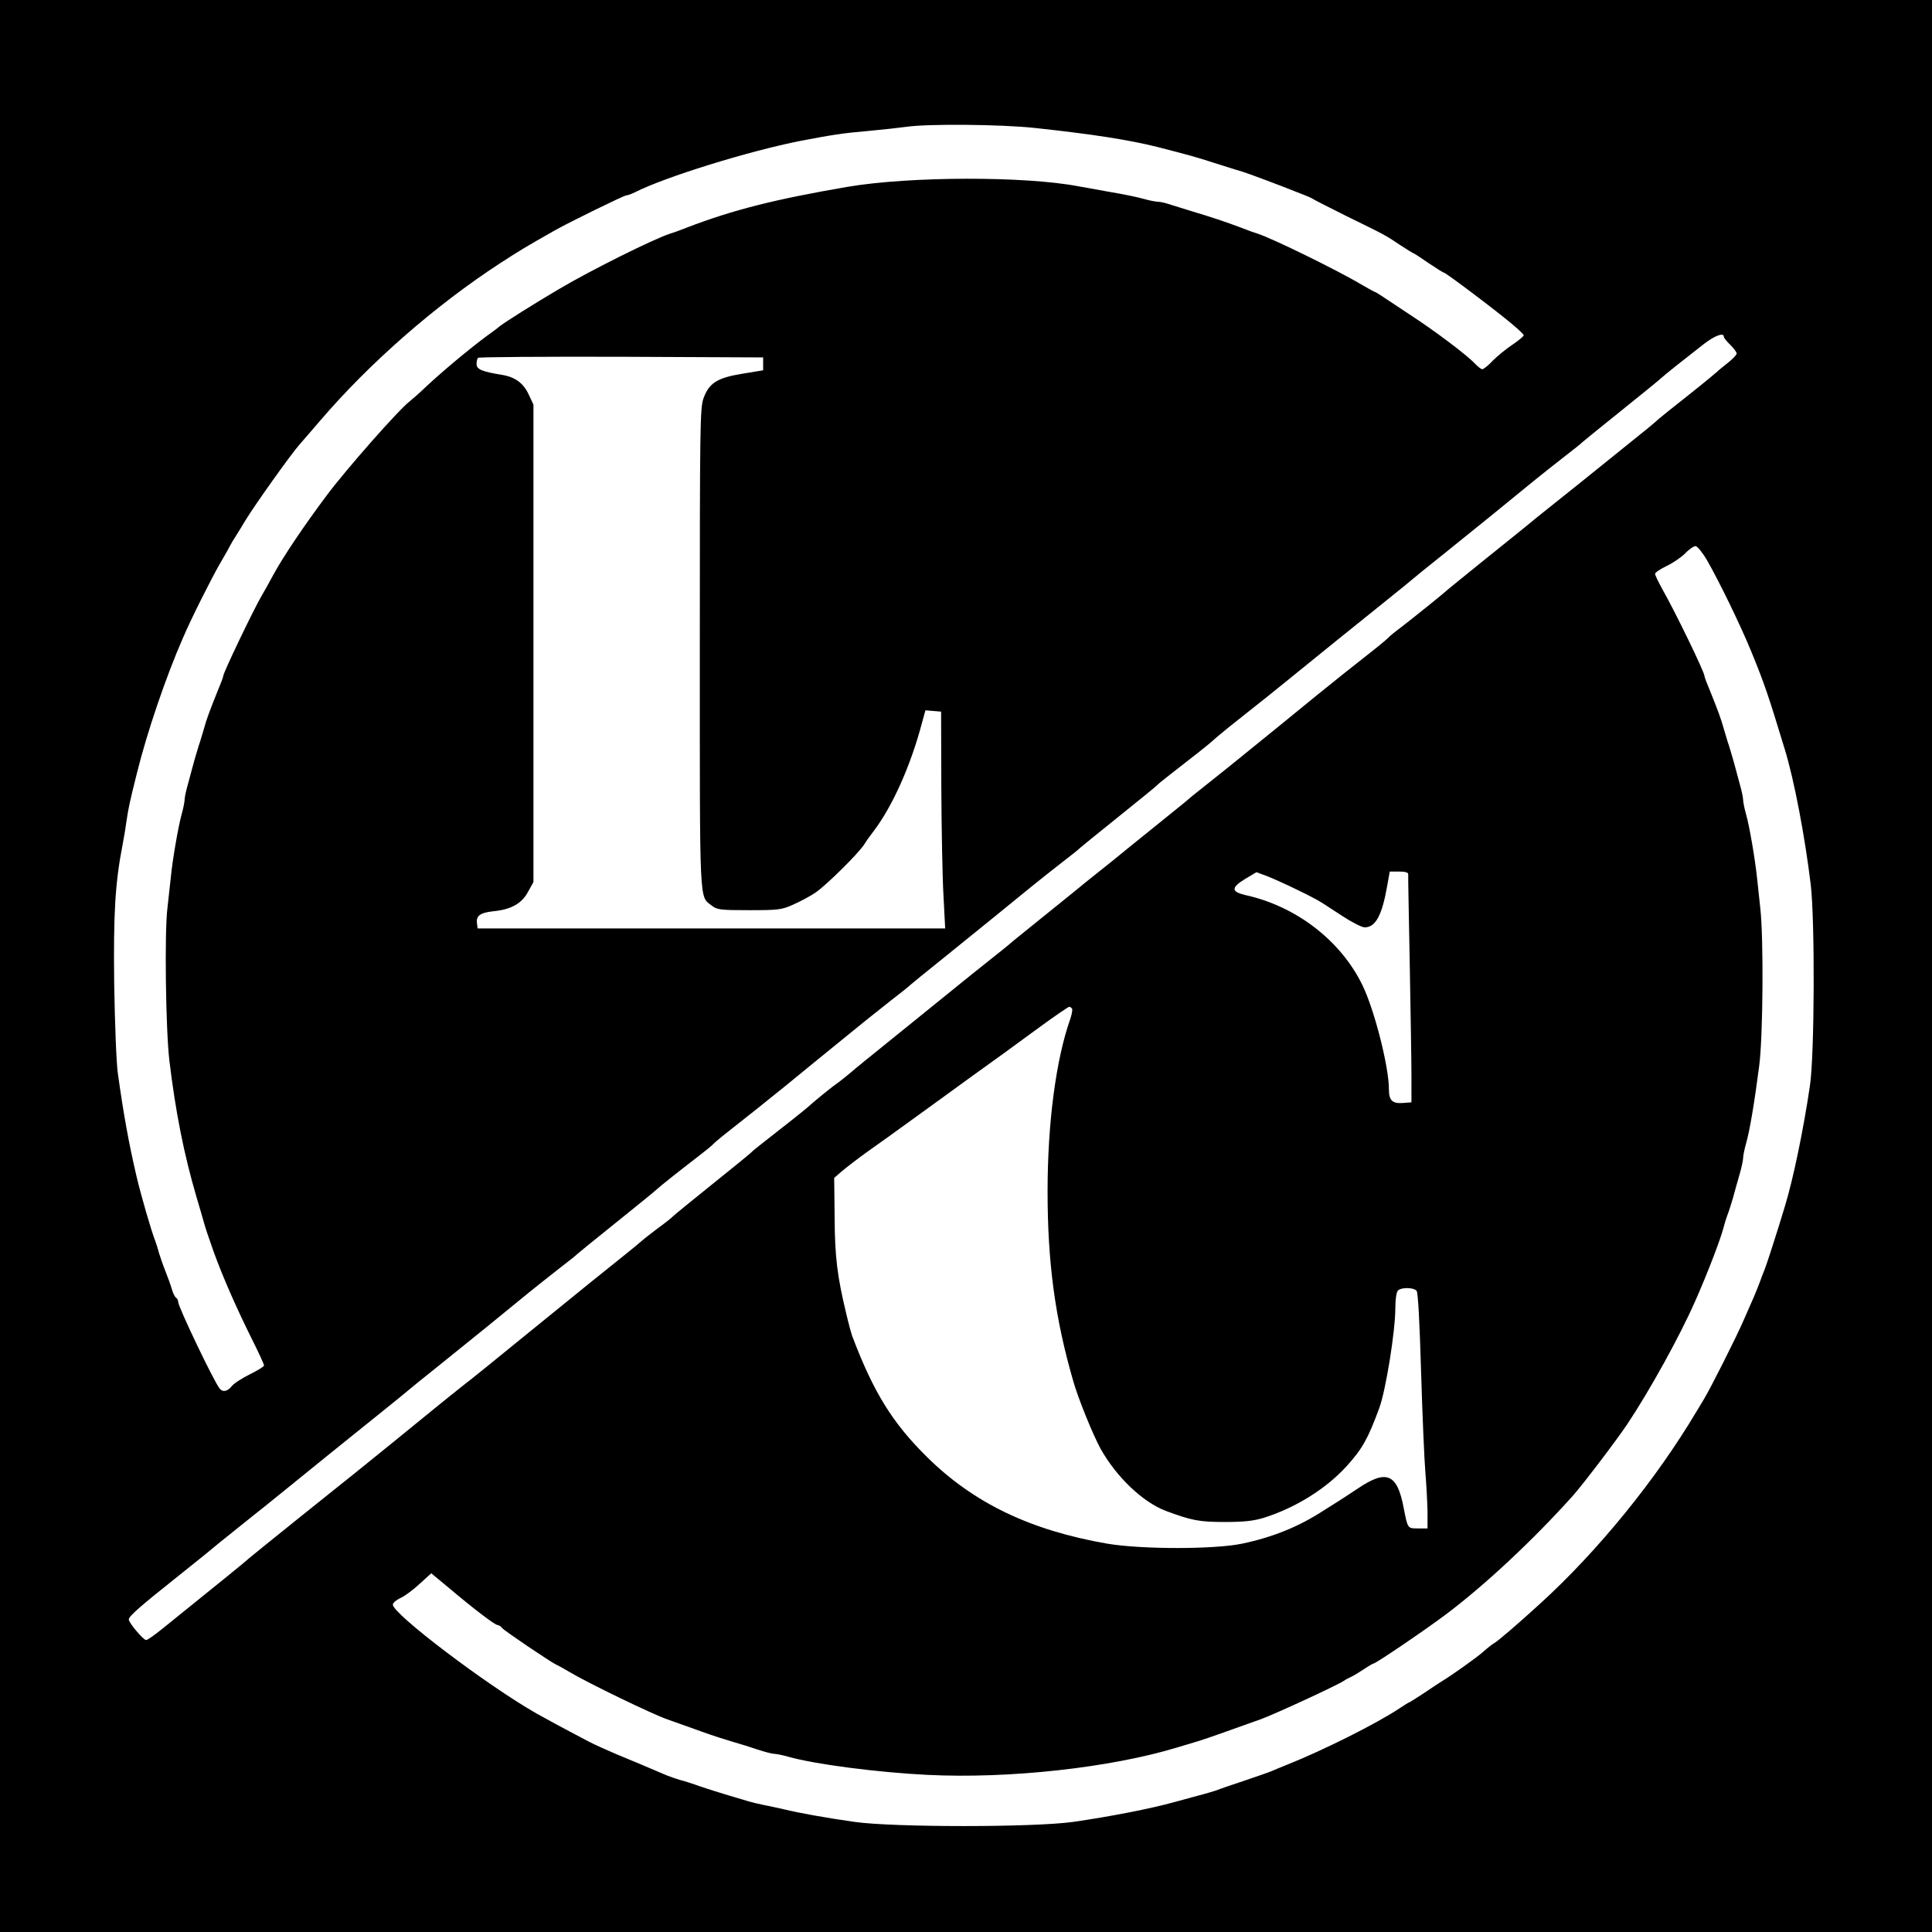 <?xml version="1.0" standalone="no"?>
<!DOCTYPE svg PUBLIC "-//W3C//DTD SVG 20010904//EN"
 "http://www.w3.org/TR/2001/REC-SVG-20010904/DTD/svg10.dtd">
<svg version="1.0" xmlns="http://www.w3.org/2000/svg"
 width="900pt" height="900pt" viewBox="0 0 900 900"
 preserveAspectRatio="xMidYMid meet">
<g transform="translate(0,900) scale(0.1,-0.1)"
fill="#000000" stroke="none">
<path d="M0 4500 l0 -4500 4500 0 4500 0 0 4500 0 4500 -4500 0 -4500 0 0
-4500z m4820 3904 c269 -29 437 -55 573 -89 144 -37 187 -49 257 -72 41 -13
89 -28 105 -33 40 -11 78 -25 210 -75 136 -53 137 -53 155 -64 8 -5 77 -40
153 -78 180 -88 182 -89 250 -135 32 -21 60 -38 62 -38 2 0 33 -20 69 -45 37
-25 69 -45 72 -45 9 0 248 -180 323 -244 25 -21 47 -42 49 -47 2 -4 -21 -23
-50 -43 -29 -19 -71 -53 -93 -75 -21 -23 -44 -41 -50 -41 -5 0 -21 12 -35 27
-39 41 -189 154 -305 229 -38 25 -89 59 -113 75 -23 16 -45 29 -47 29 -2 0
-28 14 -57 31 -117 70 -420 218 -488 240 -14 4 -50 17 -80 29 -66 25 -144 51
-225 75 -33 10 -78 24 -100 31 -23 8 -49 14 -59 14 -11 0 -42 6 -70 14 -28 8
-96 22 -151 31 -55 10 -122 22 -150 27 -251 48 -784 47 -1075 -2 -338 -58
-534 -107 -750 -190 -30 -12 -66 -25 -80 -29 -77 -25 -376 -174 -520 -260
-117 -69 -252 -154 -275 -173 -5 -5 -32 -25 -60 -45 -87 -65 -205 -164 -280
-234 -27 -26 -62 -57 -77 -69 -52 -40 -294 -315 -384 -435 -107 -143 -203
-285 -252 -375 -19 -36 -43 -78 -53 -95 -40 -69 -179 -359 -179 -374 0 -5 -13
-39 -29 -77 -31 -77 -49 -124 -61 -169 -5 -16 -13 -43 -18 -60 -6 -16 -17 -55
-26 -85 -8 -30 -22 -80 -30 -111 -9 -31 -16 -64 -16 -74 0 -10 -6 -41 -14 -69
-16 -58 -43 -216 -50 -291 -3 -27 -10 -93 -16 -145 -14 -112 -8 -565 9 -710
29 -241 68 -437 126 -635 15 -49 30 -103 35 -120 8 -29 18 -58 45 -135 42
-117 109 -269 181 -413 30 -60 54 -112 54 -118 0 -5 -30 -23 -66 -41 -36 -18
-74 -42 -84 -55 -20 -25 -42 -30 -57 -11 -28 35 -193 381 -193 403 0 8 -4 16
-10 20 -5 3 -14 20 -19 38 -5 18 -19 57 -31 87 -12 30 -25 69 -30 85 -4 17
-12 41 -17 55 -18 45 -66 211 -87 300 -36 155 -60 286 -87 480 -7 47 -14 234
-17 415 -4 330 4 471 40 655 6 30 14 80 18 110 8 53 14 84 47 215 47 191 136
453 216 635 38 89 132 276 172 345 23 39 44 77 48 85 4 8 15 27 25 42 9 14 30
48 46 75 44 72 211 307 252 353 12 14 55 63 95 110 232 271 538 538 839 734
86 56 124 79 255 153 67 38 322 163 333 163 6 0 23 6 39 14 142 72 530 192
773 240 147 28 197 36 315 46 66 6 145 15 175 19 97 15 446 12 600 -5z m3210
-972 c0 -5 13 -22 30 -38 16 -16 30 -34 30 -41 0 -6 -19 -26 -42 -44 -24 -19
-45 -36 -48 -40 -3 -3 -63 -53 -135 -110 -71 -56 -132 -105 -135 -108 -3 -3
-27 -24 -55 -47 -184 -148 -323 -261 -419 -337 -61 -48 -131 -105 -156 -126
-25 -20 -115 -93 -200 -161 -85 -69 -157 -127 -160 -130 -7 -8 -142 -117 -208
-168 -31 -23 -59 -46 -62 -50 -3 -4 -32 -29 -65 -55 -108 -85 -191 -151 -266
-212 -73 -60 -292 -238 -375 -305 -23 -19 -82 -66 -131 -105 -48 -38 -93 -74
-99 -80 -6 -5 -26 -22 -45 -37 -61 -49 -164 -132 -239 -193 -40 -33 -98 -80
-130 -105 -32 -25 -90 -72 -130 -105 -75 -61 -178 -144 -239 -193 -19 -15 -39
-32 -45 -37 -6 -6 -51 -42 -99 -80 -49 -39 -108 -86 -131 -105 -66 -54 -218
-176 -351 -284 -66 -53 -140 -113 -164 -134 -24 -20 -54 -44 -66 -52 -25 -17
-111 -88 -135 -110 -17 -15 -100 -81 -199 -158 -30 -23 -58 -46 -61 -50 -3 -4
-84 -70 -180 -147 -96 -77 -179 -145 -185 -151 -5 -6 -39 -33 -75 -59 -36 -27
-67 -52 -70 -55 -3 -3 -36 -31 -75 -62 -92 -73 -220 -177 -375 -303 -267 -217
-334 -272 -390 -315 -31 -25 -82 -65 -112 -90 -66 -54 -335 -273 -388 -315
-21 -16 -138 -111 -261 -209 -123 -99 -226 -182 -229 -185 -7 -8 -113 -94
-402 -327 -37 -30 -71 -54 -77 -54 -13 0 -81 80 -81 96 0 15 54 62 230 202 58
46 117 94 132 106 26 22 75 62 209 169 59 46 180 145 379 306 36 29 130 105
210 169 80 64 147 119 150 122 3 3 61 50 130 105 141 113 322 260 424 344 38
31 103 82 145 115 42 32 78 61 81 65 3 3 84 69 180 146 96 77 182 147 190 155
16 15 99 81 199 158 30 23 58 46 61 50 3 4 32 29 65 55 108 85 191 151 266
212 64 53 227 185 378 308 25 20 80 64 122 97 42 32 83 65 90 72 8 7 70 58
139 113 144 116 325 263 424 344 38 31 103 82 145 115 42 32 78 61 81 65 3 3
84 69 180 146 96 77 177 143 180 147 3 4 31 27 61 50 101 78 183 143 199 158
8 8 42 36 75 63 33 26 90 71 126 100 59 46 180 145 379 306 36 29 130 105 210
169 80 64 147 119 150 122 3 3 61 50 130 105 141 113 322 260 424 344 38 31
103 82 145 115 42 32 78 61 81 65 3 3 84 69 180 146 96 77 182 147 190 155 16
15 98 80 198 158 51 39 92 54 92 34z m-4475 -127 l0 -30 -97 -16 c-117 -19
-155 -43 -181 -115 -16 -46 -17 -127 -17 -1167 0 -1219 -3 -1149 56 -1196 24
-19 40 -21 174 -21 136 0 152 2 205 26 32 14 79 39 104 56 51 35 201 183 228
226 9 15 29 43 44 62 87 115 172 305 224 503 l16 58 37 -3 36 -3 1 -350 c1
-192 5 -420 10 -505 l8 -155 -1089 0 -1089 0 -3 23 c-5 36 14 50 76 57 83 8
133 36 162 91 l25 45 0 1112 0 1112 -22 47 c-25 54 -64 82 -126 92 -91 15
-117 25 -117 50 0 12 3 26 7 29 3 4 304 6 667 5 l661 -3 0 -30z m4397 -915
c56 -97 158 -307 206 -425 63 -154 78 -199 156 -455 44 -143 94 -407 121 -630
20 -166 18 -800 -4 -940 -31 -210 -79 -437 -115 -555 -7 -22 -20 -65 -29 -95
-23 -74 -55 -173 -66 -202 -5 -12 -17 -43 -26 -68 -19 -49 -28 -70 -72 -169
-34 -79 -153 -315 -185 -368 -13 -21 -28 -48 -35 -58 -187 -315 -457 -648
-728 -895 -103 -94 -197 -175 -214 -184 -9 -5 -32 -23 -51 -40 -30 -27 -148
-111 -198 -141 -9 -6 -45 -29 -80 -53 -35 -23 -65 -42 -67 -42 -2 0 -23 -13
-47 -29 -105 -70 -353 -194 -518 -260 -30 -12 -64 -26 -75 -31 -11 -5 -69 -25
-128 -45 -60 -20 -119 -40 -130 -45 -12 -4 -51 -16 -87 -25 -36 -10 -85 -23
-110 -30 -112 -31 -297 -67 -470 -92 -183 -26 -839 -26 -1020 0 -133 19 -257
41 -330 59 -25 6 -65 14 -89 19 -25 5 -59 13 -75 18 -17 5 -58 17 -91 27 -33
10 -91 28 -130 41 -38 14 -83 28 -100 32 -16 5 -43 14 -60 21 -56 24 -95 40
-127 54 -18 7 -69 29 -113 47 -44 19 -100 44 -124 57 -128 67 -201 107 -242
130 -236 135 -669 464 -669 507 0 8 16 22 36 31 20 9 60 39 89 66 l54 49 88
-73 c115 -97 209 -168 221 -168 5 0 15 -6 21 -14 12 -14 224 -157 251 -170 8
-3 38 -20 65 -36 82 -49 385 -196 455 -220 36 -13 108 -38 160 -57 52 -19 119
-40 147 -48 29 -8 79 -24 112 -35 33 -11 68 -20 77 -20 10 0 40 -6 68 -14 123
-35 419 -73 646 -84 379 -19 853 33 1165 128 17 5 53 16 80 24 28 8 93 30 145
49 52 19 124 44 160 57 60 21 355 157 390 180 8 6 24 14 35 19 11 5 37 21 58
35 21 14 41 26 44 26 11 0 235 152 338 229 181 136 404 344 590 551 46 51 204
259 255 335 106 159 244 409 316 572 58 131 118 287 134 348 4 17 12 41 17 55
6 14 17 50 26 80 8 30 22 80 31 111 9 31 16 64 16 74 0 10 6 41 14 69 17 59
39 191 61 361 18 138 21 596 5 735 -5 47 -12 110 -15 140 -9 86 -35 240 -51
296 -8 28 -14 59 -14 69 0 10 -7 43 -16 74 -8 31 -22 81 -30 111 -9 30 -20 69
-26 85 -5 17 -13 44 -18 60 -12 45 -30 92 -61 169 -16 38 -29 72 -29 77 0 18
-135 297 -196 404 -18 33 -34 65 -34 72 0 6 24 22 53 36 28 13 68 40 87 59 19
20 42 35 49 34 8 -1 32 -30 53 -66z m-1907 -1536 c50 -24 99 -50 109 -57 11
-6 55 -36 99 -64 44 -29 91 -53 104 -53 51 0 81 56 105 193 l12 67 43 0 c28 0
43 -4 43 -12 -1 -7 3 -193 7 -413 4 -220 8 -456 8 -525 l0 -125 -38 -3 c-51
-4 -67 11 -67 65 0 103 -67 368 -123 483 -100 207 -308 368 -544 420 -69 16
-69 35 -2 76 l52 31 51 -19 c28 -11 92 -40 141 -64z m-1051 -553 c3 -4 -1 -26
-8 -47 -67 -189 -106 -485 -106 -804 0 -332 35 -593 120 -885 23 -81 91 -248
127 -314 74 -132 196 -248 303 -289 121 -45 156 -52 275 -52 92 0 135 5 184
20 148 47 290 136 385 241 73 81 98 126 151 269 31 85 75 359 75 467 0 40 5
74 12 81 16 16 73 15 87 -1 7 -9 14 -143 21 -378 6 -200 15 -411 20 -469 5
-58 9 -140 10 -182 l0 -78 -44 0 c-49 0 -48 -2 -67 95 -30 160 -80 181 -212
92 -43 -28 -86 -57 -95 -62 -9 -6 -37 -23 -62 -39 -119 -78 -241 -127 -384
-157 -129 -27 -468 -27 -628 0 -357 62 -621 188 -839 403 -161 159 -249 300
-349 564 -4 11 -17 58 -28 105 -42 175 -53 264 -54 450 l-2 182 36 31 c20 17
73 58 119 91 46 32 140 100 209 150 69 50 184 133 255 185 167 120 185 133
339 246 71 52 133 94 137 94 4 0 10 -4 13 -9z"/>
</g>
</svg>
